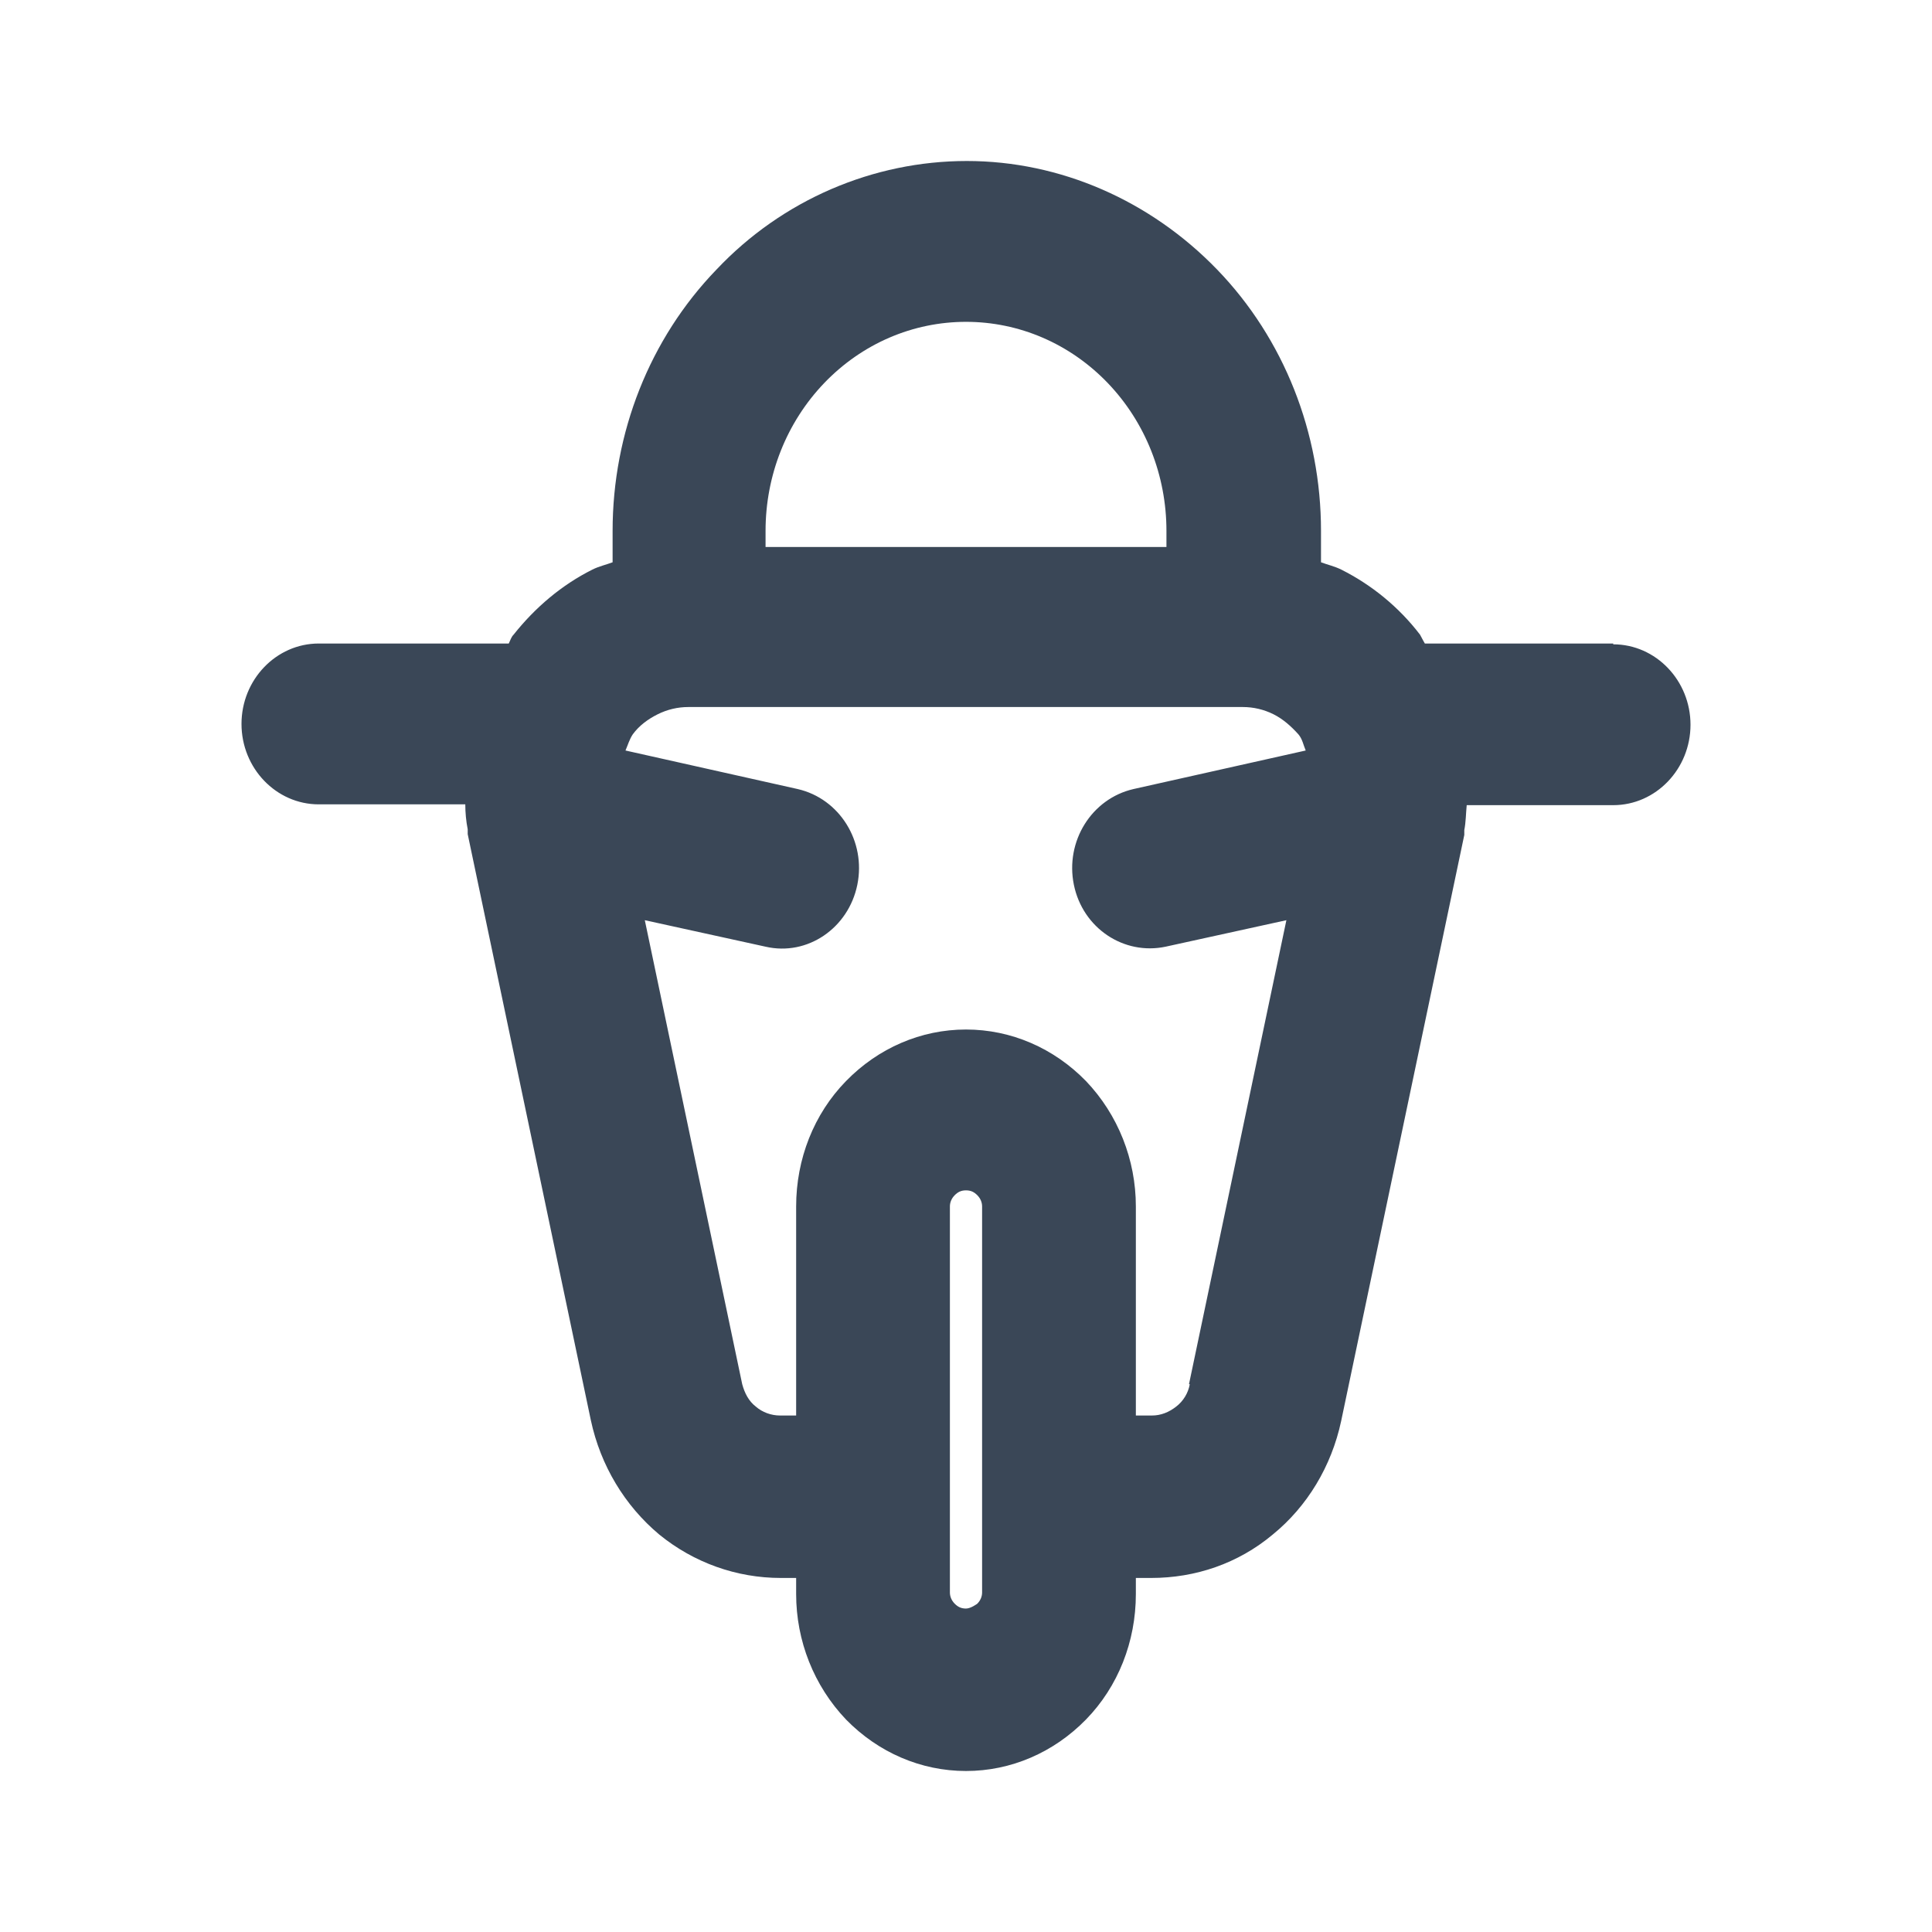 <svg width="24" height="24" viewBox="0 0 24 24" fill="none" xmlns="http://www.w3.org/2000/svg">
<path fill-rule="evenodd" clip-rule="evenodd" d="M20.04 7.994H17.7C17.7 7.994 17.66 7.924 17.64 7.884C17.38 7.544 17.04 7.265 16.66 7.075C16.58 7.035 16.49 7.015 16.41 6.985V6.595C16.41 5.377 15.95 4.208 15.12 3.349C14.29 2.49 13.17 2 12.01 2C10.85 2 9.72 2.48 8.9 3.349C8.07 4.208 7.61 5.377 7.61 6.595V6.985C7.53 7.015 7.44 7.035 7.36 7.075C6.98 7.265 6.65 7.544 6.38 7.884C6.35 7.914 6.34 7.954 6.32 7.994H3.96C3.43 7.994 3 8.444 3 8.993C3 9.542 3.43 9.992 3.96 9.992H5.78C5.78 10.092 5.79 10.202 5.81 10.302C5.81 10.312 5.81 10.322 5.81 10.342C5.81 10.342 5.81 10.352 5.81 10.362L7.34 17.644C7.46 18.204 7.76 18.703 8.19 19.063C8.62 19.413 9.15 19.602 9.7 19.602H9.89V19.802C9.89 20.382 10.11 20.941 10.51 21.361C10.91 21.77 11.44 22 12 22C12.56 22 13.09 21.77 13.49 21.361C13.89 20.951 14.11 20.392 14.11 19.802V19.602H14.3C14.85 19.602 15.38 19.423 15.81 19.063C16.24 18.713 16.54 18.214 16.66 17.654L18.19 10.372C18.19 10.372 18.19 10.362 18.19 10.352C18.19 10.342 18.19 10.332 18.19 10.312C18.21 10.212 18.21 10.102 18.22 10.002H20.04C20.57 10.002 21 9.552 21 9.003C21 8.454 20.57 8.004 20.04 8.004V7.994ZM9.51 6.595C9.51 5.906 9.77 5.247 10.24 4.757C10.71 4.268 11.34 3.998 12 3.998C12.66 3.998 13.29 4.268 13.76 4.757C14.23 5.247 14.49 5.906 14.49 6.595V6.795H9.51V6.595ZM12.14 19.922C12.14 19.922 12.06 19.982 12 19.982C11.94 19.982 11.9 19.962 11.86 19.922C11.82 19.882 11.8 19.832 11.8 19.782V14.987C11.8 14.937 11.82 14.887 11.86 14.847C11.9 14.807 11.94 14.787 12 14.787C12.06 14.787 12.1 14.807 12.14 14.847C12.18 14.887 12.2 14.937 12.2 14.987V19.782C12.2 19.832 12.18 19.882 12.14 19.922ZM14.78 17.195C14.76 17.305 14.7 17.405 14.61 17.474C14.52 17.544 14.42 17.584 14.31 17.584H14.11V14.987C14.11 14.408 13.89 13.848 13.49 13.429C13.09 13.019 12.56 12.789 12 12.789C11.44 12.789 10.91 13.019 10.51 13.429C10.11 13.838 9.89 14.398 9.89 14.987V17.584H9.69C9.58 17.584 9.47 17.544 9.39 17.474C9.3 17.405 9.25 17.305 9.22 17.195L8.01 11.431L9.51 11.76C10.03 11.88 10.54 11.53 10.65 10.991C10.76 10.451 10.43 9.922 9.91 9.802L7.77 9.323C7.8 9.253 7.82 9.183 7.86 9.123C7.94 9.013 8.05 8.933 8.17 8.873C8.29 8.813 8.42 8.783 8.55 8.783H15.44C15.57 8.783 15.7 8.813 15.82 8.873C15.94 8.933 16.04 9.023 16.13 9.123C16.18 9.183 16.19 9.253 16.22 9.323L14.08 9.802C13.56 9.922 13.23 10.451 13.34 10.991C13.45 11.53 13.96 11.87 14.48 11.76L15.98 11.431L14.77 17.195H14.78Z" fill="#3A4757"/>
</svg>